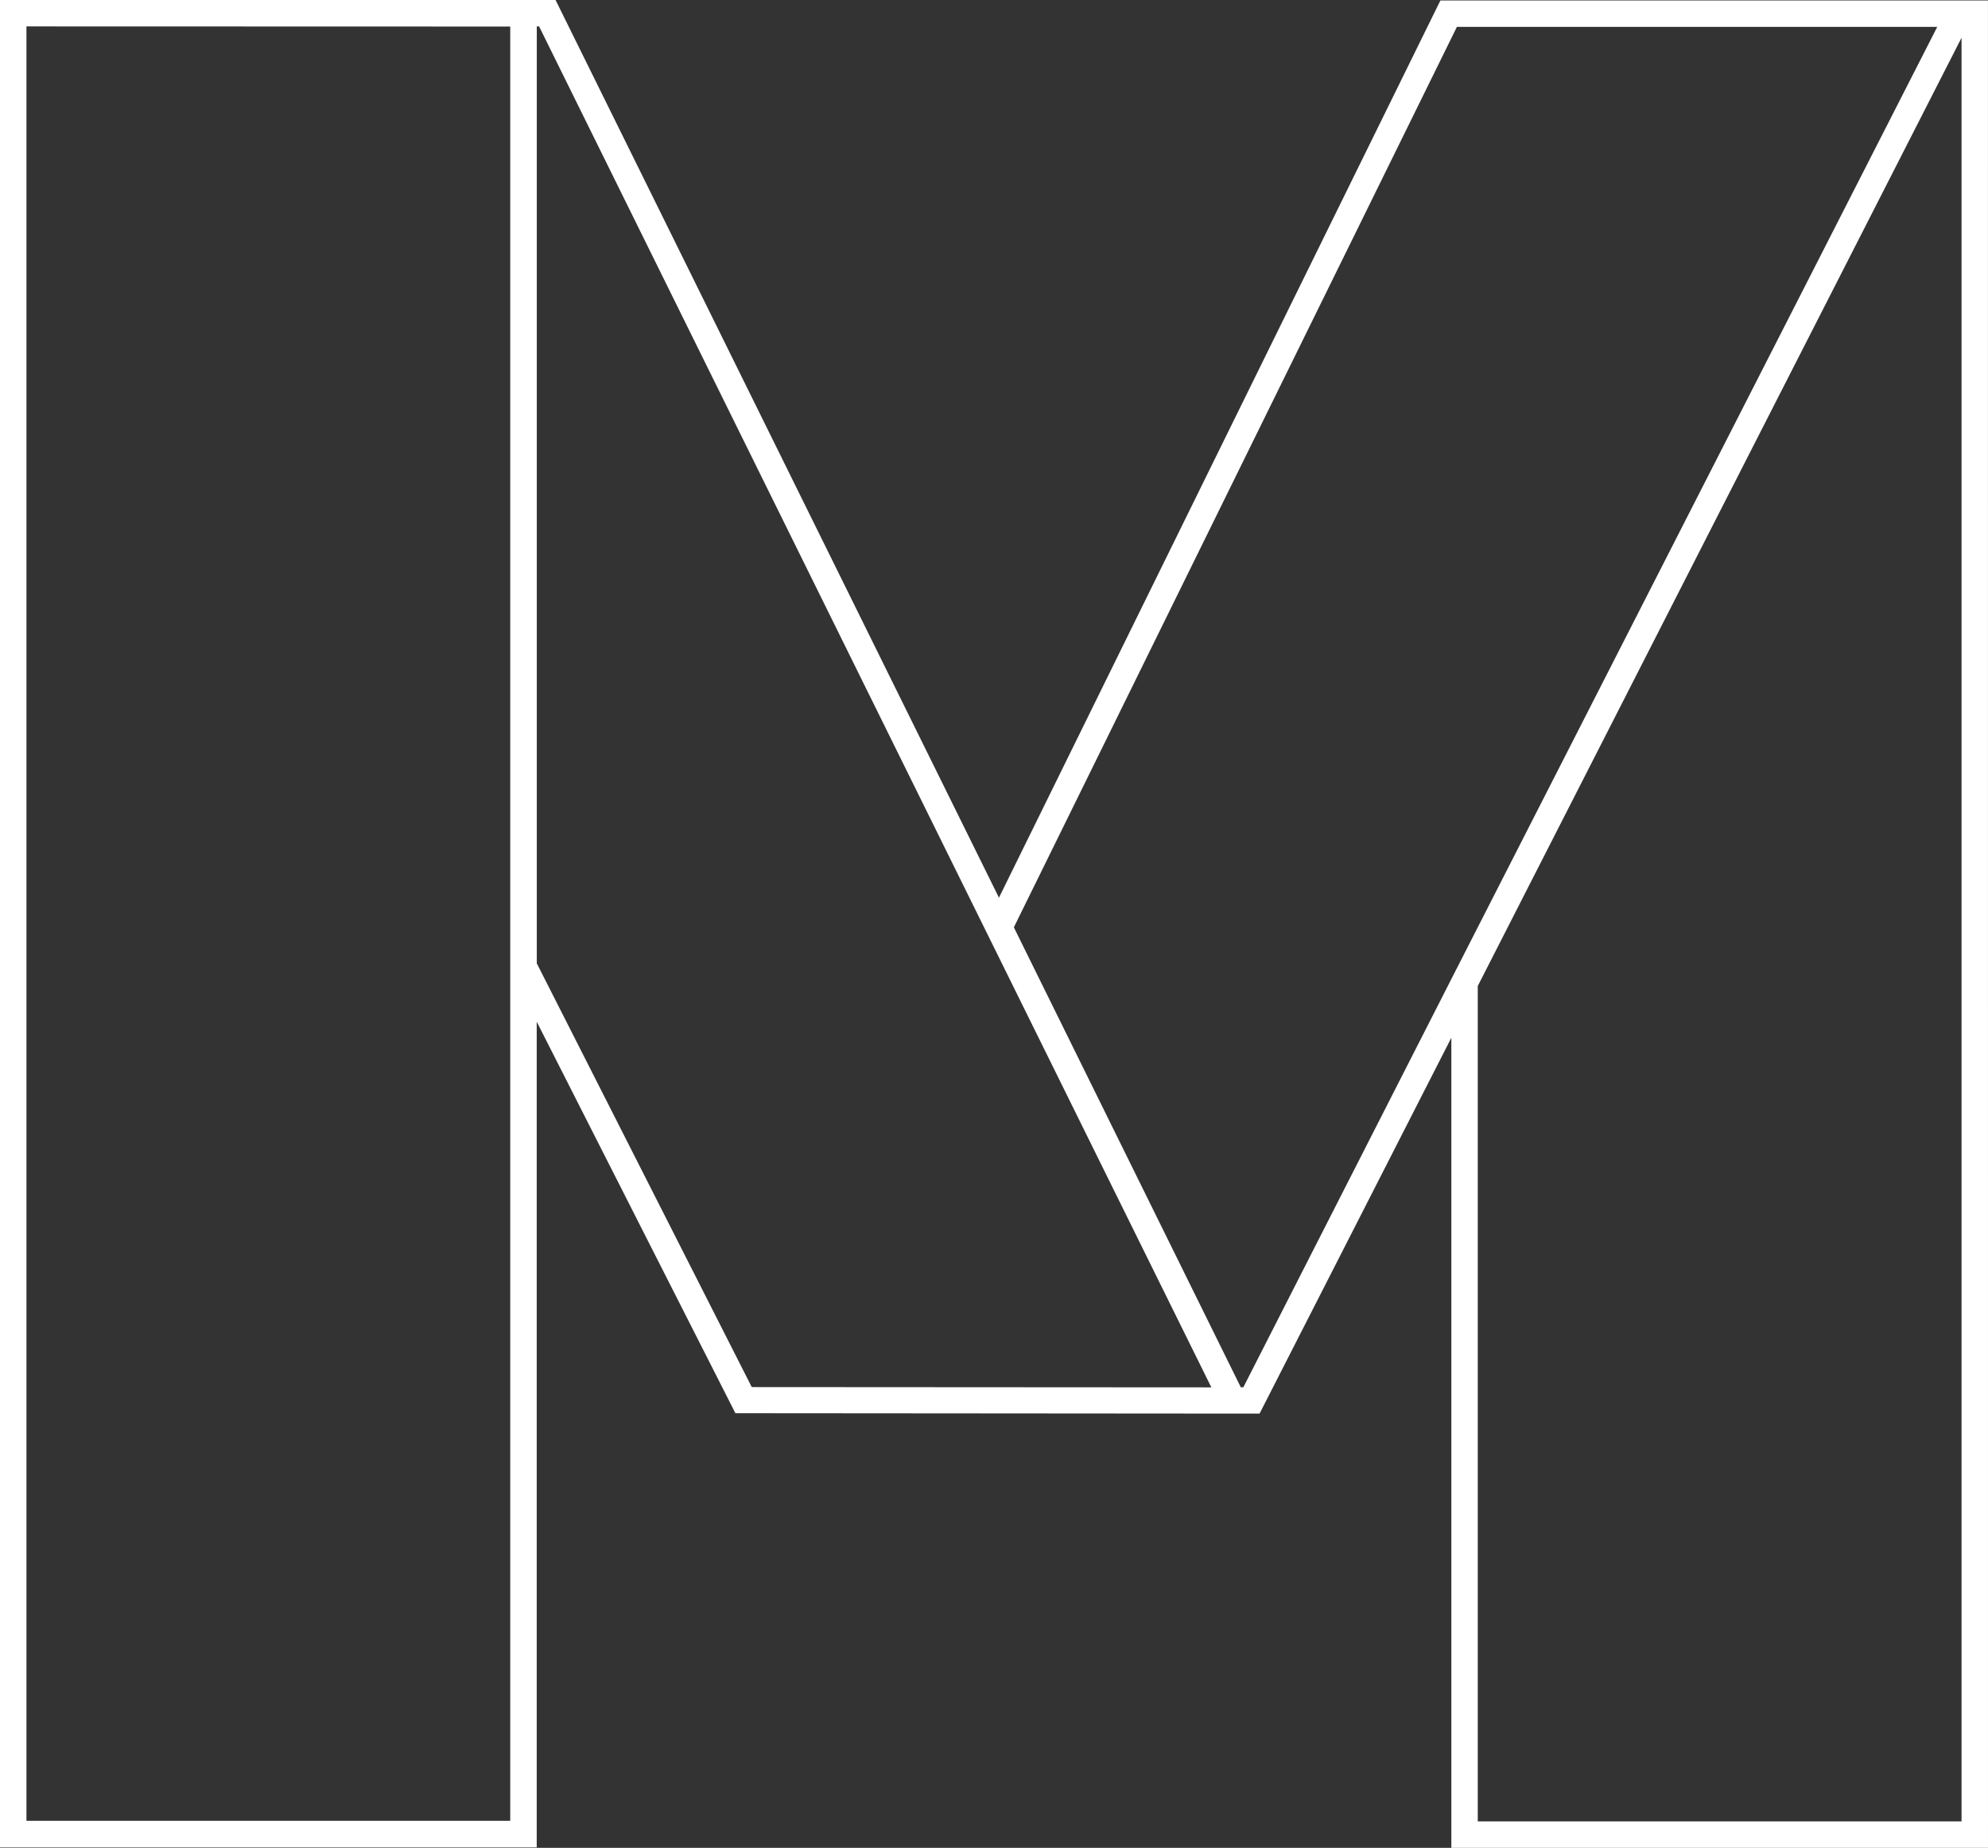 <svg xmlns="http://www.w3.org/2000/svg" width="57.941" height="53.858" viewBox="0 0 57.941 53.858">
  <rect x="0" y="0" width="57.941" height="53.858" fill="#333333" stroke="none"/>
  <path id="Shape" d="M57.941,53.858H42.3V30.246L36.711,41.2H36.39l-.706,0-14.251-.011L15.643,29.779l0,24.066H0V0L14.872,0l1.32,0L29.115,26.164,41.981.014l14.874,0h1.085ZM57.17,1.1l-14.1,27.638V53.087h14.1ZM.771.77v52.3h14.1l0-29.886V.774ZM56.462.783l-14,0L29.549,27.028l6.614,13.405h.075l6.1-11.972L52.375,8.795ZM15.645.77l0,22.308v5l6.265,12.35,13.395.008-3.6-7.286L15.712.77Z" fill="#fff"/>
</svg>

